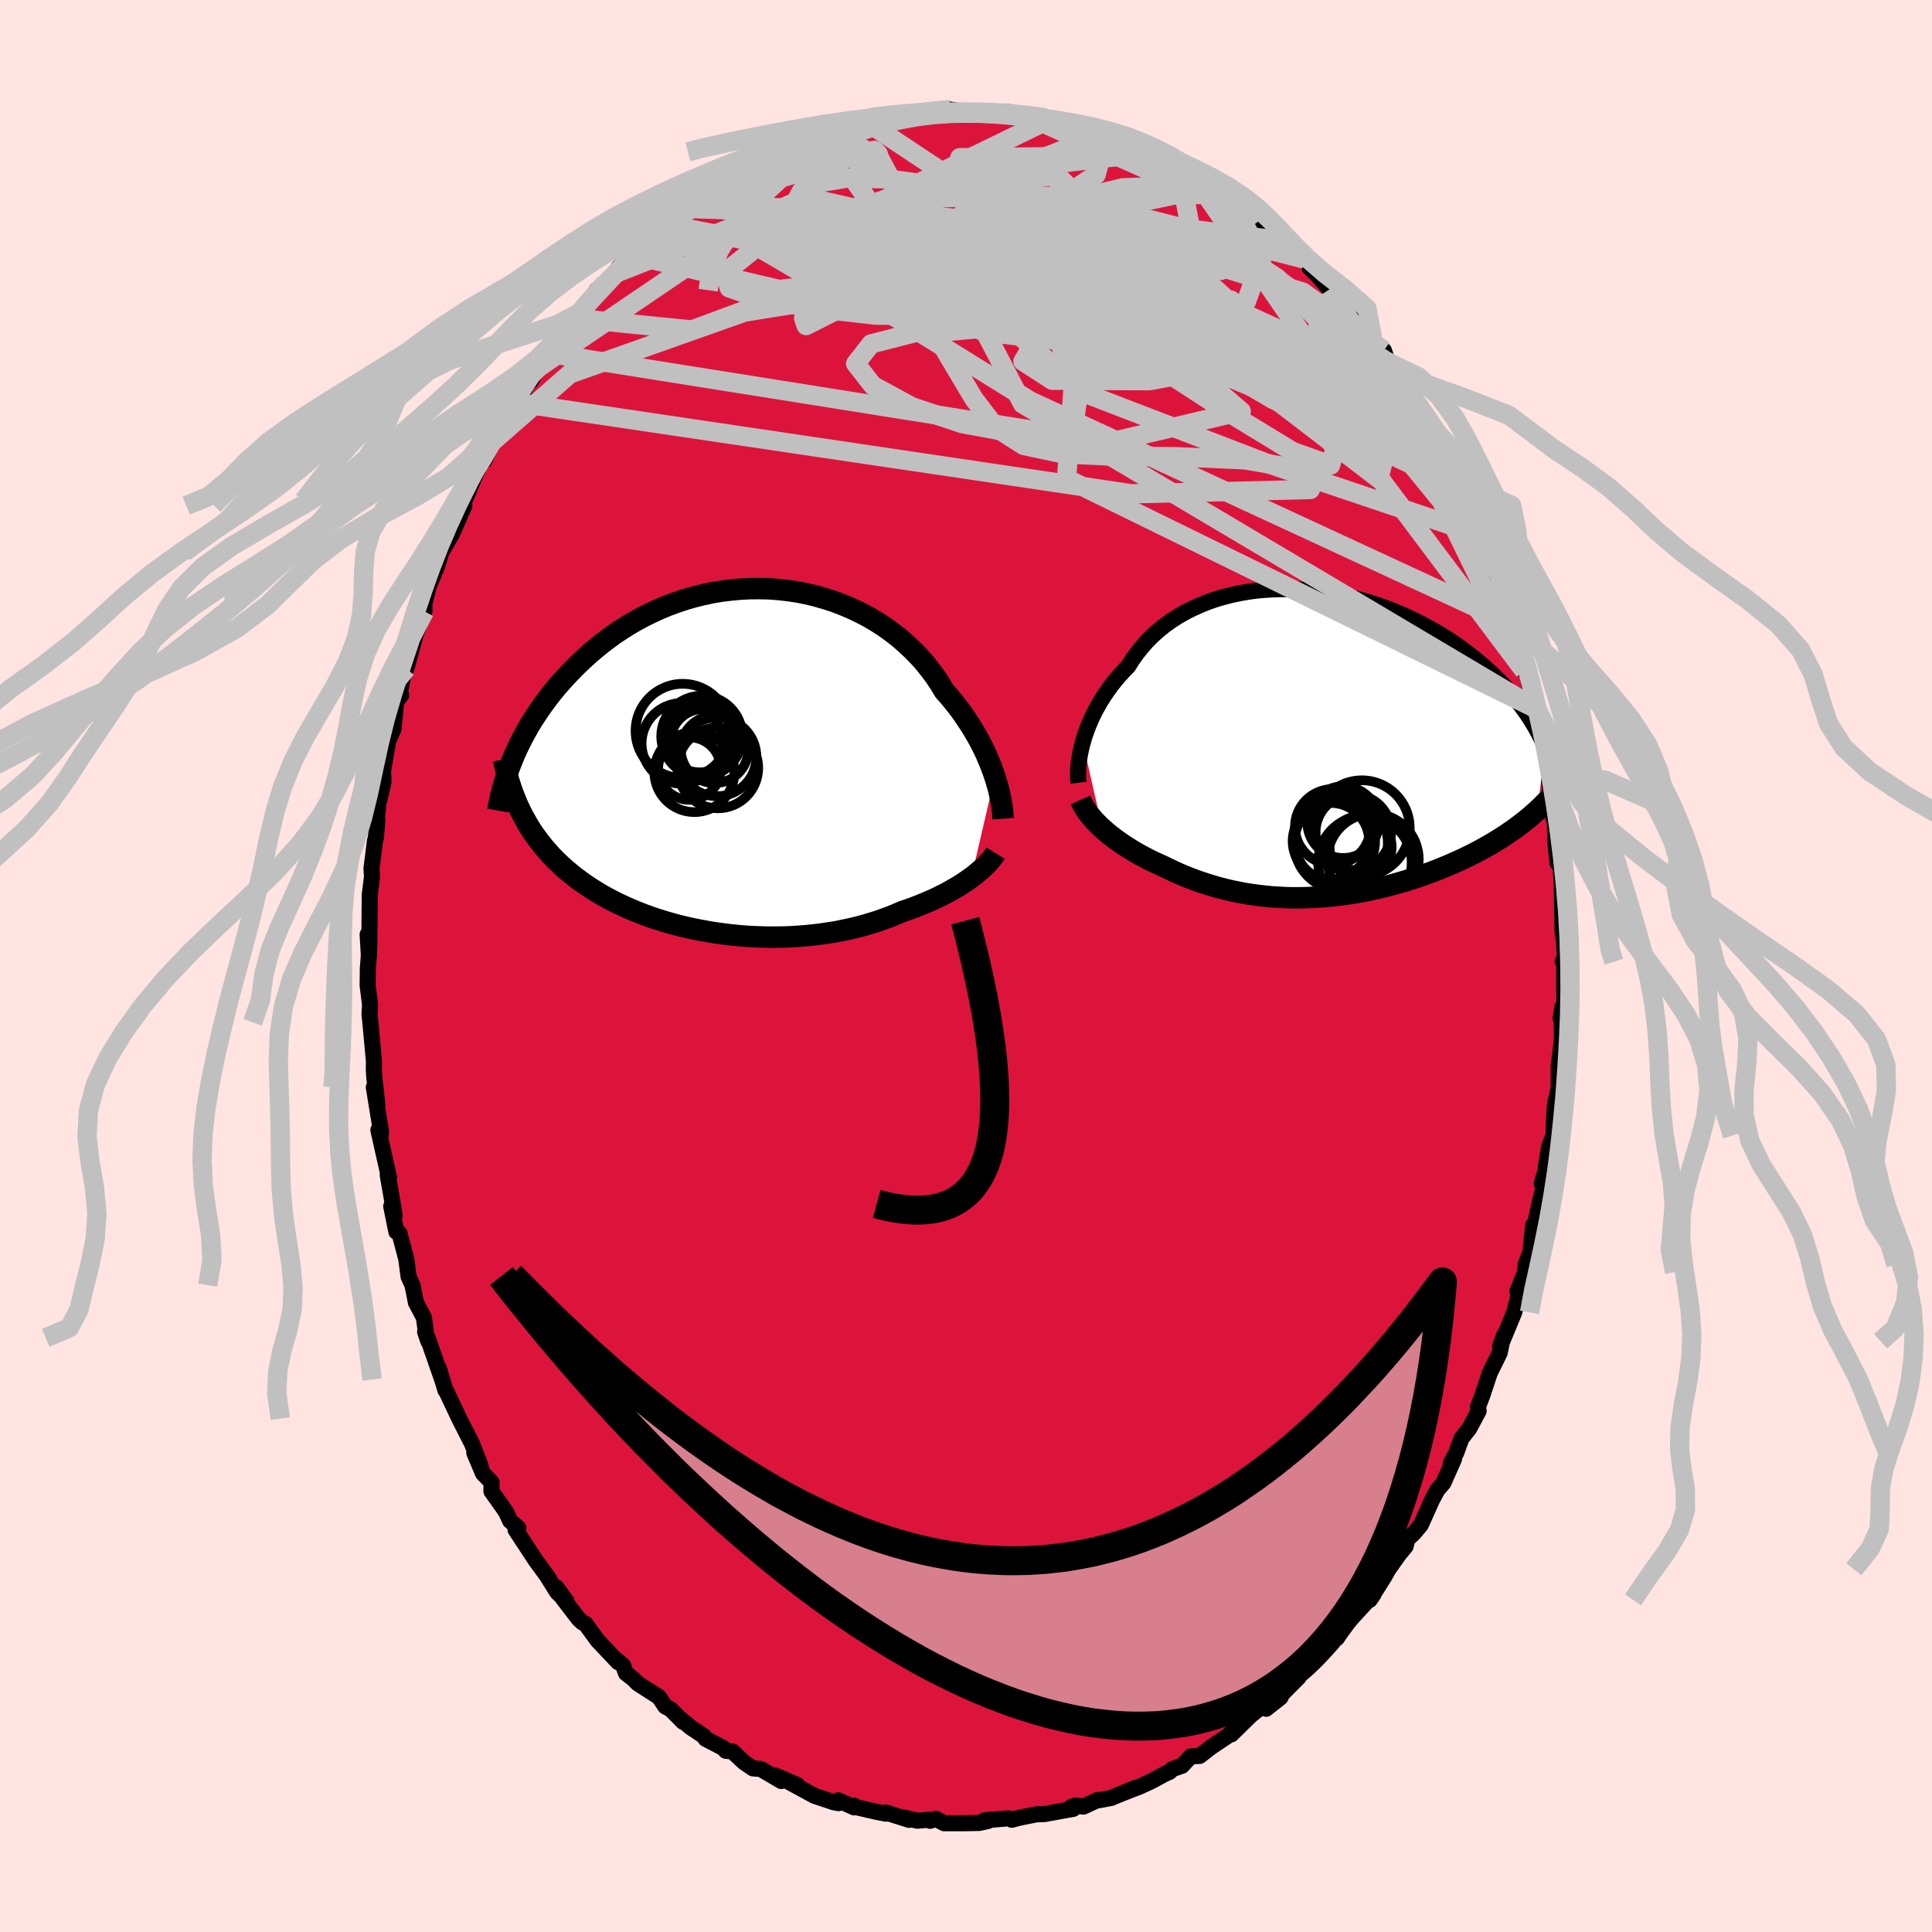 <svg viewBox="-100 -100 200 200" xmlns="http://www.w3.org/2000/svg" width="500" height="500" id="face-svg">
    <defs>
      <clipPath id="leftEyeClipPath">
        <polyline points="26.82,1.59 26.63,1.04 26.42,0.47 26.18,-0.11 25.93,-0.7 25.65,-1.29 25.35,-1.89 25.02,-2.5 24.67,-3.1 24.3,-3.71 23.9,-4.31 23.49,-4.92 23.05,-5.52 22.58,-6.11 22.1,-6.7 21.59,-7.27 21.14,-8.02 20.65,-8.76 20.11,-9.48 19.55,-10.19 18.94,-10.87 18.29,-11.53 17.61,-12.17 16.9,-12.79 16.15,-13.37 15.37,-13.93 14.56,-14.45 13.73,-14.94 12.87,-15.39 11.98,-15.81 11.08,-16.19 10.16,-16.54 9.22,-16.84 8.27,-17.11 7.31,-17.34 6.34,-17.53 5.36,-17.67 4.38,-17.78 3.39,-17.85 2.41,-17.87 1.42,-17.86 0.45,-17.81 -0.52,-17.72 -1.49,-17.6 -2.44,-17.44 -3.38,-17.24 -4.31,-17.01 -5.22,-16.75 -6.12,-16.45 -7,-16.13 -7.86,-15.77 -8.69,-15.39 -9.51,-14.99 -10.31,-14.56 -11.08,-14.11 -11.83,-13.64 -12.56,-13.15 -13.26,-12.64 -13.93,-12.13 -14.59,-11.59 -15.22,-11.05 -15.82,-10.5 -16.4,-9.95 -16.96,-9.38 -17.5,-8.82 -18.01,-8.26 -18.51,-7.69 -18.98,-7.12 -19.43,-6.54 -19.86,-5.96 -20.27,-5.38 -20.66,-4.8 -21.04,-4.22 -21.39,-3.64 -21.72,-3.05 -22.03,-2.48 -22.33,-1.9 -22.6,-1.33 -22.86,-0.76 -23.1,-0.19 -22.27,5.16 -22.02,5.66 -21.75,6.14 -21.47,6.63 -21.18,7.1 -20.87,7.56 -20.54,8.02 -20.2,8.46 -19.85,8.9 -19.48,9.33 -19.1,9.76 -18.7,10.17 -18.29,10.57 -17.86,10.97 -17.42,11.35 -16.96,11.73 -16.49,12.1 -16,12.46 -15.49,12.82 -14.96,13.17 -14.42,13.51 -13.87,13.84 -13.29,14.16 -12.7,14.47 -12.1,14.77 -11.48,15.06 -10.84,15.34 -10.19,15.61 -9.52,15.87 -8.84,16.12 -8.15,16.35 -7.45,16.57 -6.73,16.78 -6,16.98 -5.26,17.16 -4.51,17.33 -3.75,17.48 -2.98,17.62 -2.21,17.75 -1.42,17.86 -0.64,17.96 0.15,18.04 0.95,18.11 1.75,18.16 2.55,18.19 3.35,18.21 4.14,18.21 4.94,18.2 5.74,18.17 6.53,18.12 7.32,18.06 8.1,17.98 8.87,17.88 9.64,17.77 10.4,17.65 11.14,17.5 11.88,17.34 12.61,17.17 13.32,16.98 14.02,16.77 14.7,16.56 15.37,16.32 16.02,16.08 16.66,15.82 17.28,15.55 17.85,15.36 18.41,15.16 18.95,14.95 19.49,14.73 20.01,14.51 20.51,14.29 21.01,14.05 21.49,13.81 21.95,13.57 22.4,13.32 22.83,13.07 23.25,12.82 23.65,12.56 24.03,12.3 24.39,12.04" />
      </clipPath>
      <clipPath id="rightEyeClipPath">
        <polyline points="-24.26,-0.18 -24.11,-0.7 -23.93,-1.23 -23.73,-1.76 -23.51,-2.3 -23.27,-2.84 -23,-3.38 -22.71,-3.92 -22.4,-4.46 -22.06,-4.99 -21.7,-5.52 -21.32,-6.05 -20.91,-6.57 -20.48,-7.07 -20.03,-7.57 -19.55,-8.06 -19.13,-8.73 -18.67,-9.37 -18.17,-10 -17.64,-10.61 -17.06,-11.19 -16.45,-11.74 -15.81,-12.26 -15.13,-12.75 -14.41,-13.21 -13.67,-13.64 -12.89,-14.03 -12.09,-14.39 -11.27,-14.72 -10.42,-15.01 -9.55,-15.26 -8.66,-15.48 -7.75,-15.66 -6.83,-15.81 -5.9,-15.92 -4.95,-15.99 -4,-16.03 -3.05,-16.03 -2.09,-16 -1.13,-15.94 -0.17,-15.84 0.79,-15.72 1.74,-15.56 2.68,-15.37 3.62,-15.16 4.54,-14.91 5.45,-14.65 6.35,-14.35 7.23,-14.04 8.09,-13.7 8.94,-13.34 9.76,-12.96 10.57,-12.56 11.35,-12.15 12.11,-11.73 12.85,-11.29 13.57,-10.84 14.26,-10.38 14.92,-9.91 15.56,-9.43 16.18,-8.95 16.77,-8.46 17.34,-7.97 17.88,-7.48 18.4,-6.99 18.9,-6.5 19.38,-6.01 19.83,-5.52 20.26,-5.02 20.67,-4.53 21.06,-4.03 21.42,-3.54 21.77,-3.04 22.09,-2.55 22.39,-2.06 22.67,-1.58 22.94,-1.09 23.18,-0.61 23.4,-0.13 23.6,0.34 22.82,6.84 22.45,7.17 22.07,7.51 21.67,7.84 21.26,8.16 20.84,8.48 20.41,8.8 19.96,9.11 19.5,9.42 19.03,9.73 18.54,10.03 18.05,10.33 17.54,10.62 17.02,10.91 16.5,11.19 15.95,11.47 15.4,11.74 14.83,12.01 14.25,12.27 13.66,12.53 13.05,12.78 12.44,13.03 11.81,13.27 11.18,13.5 10.53,13.73 9.88,13.95 9.21,14.15 8.54,14.35 7.87,14.54 7.18,14.72 6.5,14.89 5.8,15.04 5.11,15.19 4.41,15.32 3.7,15.44 3,15.55 2.29,15.64 1.58,15.72 0.88,15.79 0.17,15.84 -0.54,15.88 -1.24,15.91 -1.94,15.92 -2.64,15.92 -3.34,15.9 -4.03,15.86 -4.72,15.82 -5.41,15.75 -6.09,15.67 -6.76,15.58 -7.43,15.48 -8.09,15.35 -8.75,15.22 -9.4,15.07 -10.04,14.91 -10.67,14.73 -11.3,14.54 -11.92,14.34 -12.53,14.13 -13.13,13.9 -13.72,13.67 -14.31,13.42 -14.88,13.16 -15.45,12.89 -16,12.62 -16.49,12.4 -16.97,12.18 -17.44,11.95 -17.9,11.71 -18.35,11.47 -18.79,11.22 -19.22,10.96 -19.64,10.7 -20.05,10.43 -20.45,10.16 -20.83,9.89 -21.2,9.61 -21.56,9.33 -21.9,9.04 -22.23,8.75" />
      </clipPath>
      <filter id="fuzzy">
        <feTurbulence id="turbulence" baseFrequency="0.05" numOctaves="3" type="noise" result="noise" />
        <feDisplacementMap in="SourceGraphic" in2="noise" scale="2" />
      </filter>
      <linearGradient id="rainbowGradient" x1="0%" y1="0%" x2="100%" y2="0%">
        <stop offset="0%" style="stop-color: [object Object]; stop-opacity: 1" />
        <stop offset="50%" style="stop-color: [object Object]; stop-opacity: 1" />
        <stop offset="100%" style="stop-color: [object Object]; stop-opacity: 1" />
      </linearGradient>
    </defs>
    <rect x="-100" y="-100" width="100%" height="100%" fill="rgb(255, 228, 225)" />
    <polyline id="faceContour" points="61.93,-0.44 61.94,3.19 61.95,4.18 61.75,4.18 61.55,5.43 61.66,4.85 61.69,7.49 61.53,9.01 61.36,10.27 61.35,12.61 60.97,14.32 60.87,15.84 60.81,17.55 60.36,18.68 60.02,20.83 60.21,20.45 59.6,22.49 59.75,23.1 59.46,24.15 58.92,26.63 58.71,26.82 58.5,28.83 58.47,29.51 57.92,30.91 57.88,31.69 57.08,33.67 57.39,33.36 56.75,35.86 55.29,39.39 55.7,38.21 55.49,38.85 55.25,40.04 54.22,42.13 53.44,44.48 52.99,45.66 53.07,46.06 52.09,47.89 51.29,48.9 50.75,50.39 50.18,51.45 50.52,51.03 49.42,53.51 48.8,54.23 48.31,55.14 48.23,55.3 47.08,57.86 46.35,58.73 45.69,59.33 45.5,60.09 44.86,60.86 43.73,62.45 43.3,63.22 41.79,65.62 42.2,65.03 40.61,66.76 39.44,68.04 39.27,68.21 38.41,69.56 38.48,69.37 37.71,70.22 35.49,72.49 34.74,73.21 34.23,73.72 34.39,73.68 32.75,75.32 32.55,75.72 31.07,76.89 30.59,76.68 29.49,77.56 29.19,77.85 27.47,79.54 27.66,79.19 27.02,79.75 25.36,80.86 24.19,81.77 23.26,81.82 22.36,82.79 21.32,83.15 21.08,83.42 20.54,83.66 19.19,84.39 17.97,84.95 15.6,85.87 17.54,85.07 15.03,86.12 13.76,86.36 13.66,86.32 12.15,87.02 11.34,86.9 10.93,87.03 11.11,87.25 8.12,87.79 7.33,87.81 5.58,88.16 4.74,88.38 4.84,88.29 4.33,88.24 1.92,88.43 2.3,88.5 1.37,88.71 -0.24,88.74 -2.27,88.74 -3.11,88.28 -3.71,88.49 -3.88,88.38 -5.04,88.48 -6.34,88.16 -5.9,88.39 -8.29,87.63 -8.3,87.75 -9.35,87.54 -11.18,87.12 -11.63,86.9 -11.58,87.1 -13.23,86.36 -13.21,86.66 -13.75,86.55 -15.69,85.9 -18.65,84.29 -17.46,84.78 -19.73,83.81 -19.12,84.37 -21.23,83.13 -22.06,83.06 -22.99,82.42 -24.18,81.31 -24.87,81.24 -25.12,80.96 -26.96,80 -27.16,79.71 -28.48,78.83 -29.73,77.79 -29.29,78.24 -30.57,76.95 -31.13,76.65 -31.78,75.68 -33.96,74.28 -34.5,73.75 -35.2,73.21 -35.5,72.4 -36.1,71.89 -36.01,72.07 -38.13,69.83 -39.39,68.1 -39.72,67.95 -40.11,67.58 -41.77,65.41 -42.4,64.32 -41.37,65.74 -42.31,64.84 -43.37,63.15 -43.18,63.4 -44.56,61.51 -46.63,58.36 -46.34,58.17 -47.2,57.43 -47.6,56.55 -48.03,55.92 -49.13,54.37 -49.11,53.45 -50,52.53 -50.9,50.4 -50.25,51.74 -51.15,49.43 -52.46,46.85 -52.4,46.98 -53.77,44.08 -53.89,43.92 -54.57,41.65 -54.23,42.81 -55.73,38.49 -55.66,38.85 -55.99,37.89 -55.92,37.85 -56.12,36.39 -56.94,34.85 -57.3,33.04 -57.7,32.17 -57.94,30.34 -58.65,27.66 -58.97,27.51 -59.5,24.87 -59.15,25.81 -59.5,23.71 -59.86,21.65 -59.73,21.86 -60.09,20.29 -60.83,16.98 -60.58,17.48 -60.55,17.19 -61.3,12.55 -60.93,14.42 -61.26,11.45 -61.3,10.66 -61.29,9.87 -61.66,5.83 -61.75,5 -61.69,4.03 -61.94,2.01 -61.92,0.26 -61.81,-1.16 -61.94,-3.26 -61.81,-0.98 -61.76,-2.73 -61.74,-5.37 -61.72,-7.39 -61.49,-9.25 -61.54,-10.11 -61.18,-12.98 -61.09,-13.27 -60.93,-15.17 -61.04,-14.83 -60.72,-17.82 -60.7,-17.28 -60.3,-19.04 -60.35,-20.21 -59.82,-23.25 -59.26,-24.56 -59.25,-24.67 -58.99,-27.39 -58.47,-28.04 -58.69,-27.85 -58.28,-29.95 -57.94,-30.79 -56.93,-34.48 -57.08,-34.04 -56.07,-36.7 -56.07,-37.52 -55.66,-39.12 -55.63,-39.31 -55.13,-40.48 -55.2,-40.36 -54.81,-41.21 -54.32,-42.83 -53.18,-44.79 -51.93,-47.66 -52.44,-47.25 -52.18,-47.74 -51.91,-48.17 -50.87,-50.66 -50.07,-52.47 -49.87,-52.31 -48.97,-54.33 -48.98,-54.42 -47.05,-57.55 -47.6,-56.79 -45.88,-59.63 -46.4,-58.3 -45.12,-60.77 -45.09,-60.52 -44.24,-61.97 -43.23,-63.44 -42.49,-64.08 -41.99,-65.38 -40.67,-67.06 -40.96,-66.58 -39.66,-67.78 -38.24,-69.96 -37.38,-70.69 -36.51,-71.62 -34.97,-72.98 -35.96,-72.32 -34.51,-73.59 -32.94,-75.05 -33.6,-74.46 -32.72,-75.15 -30.51,-77.14 -30.88,-76.73 -29.93,-77.28 -28.33,-78.79 -29.05,-78.43 -26.73,-79.88 -27.5,-79.12 -25.87,-80.67 -24.77,-81.23 -22.96,-82.26 -23.12,-82.22 -22.7,-82.39 -21.1,-83.6 -19.5,-84.28 -18.25,-84.55 -19.15,-84.34 -17.15,-85.23 -16.83,-85.51 -16,-85.8 -14.68,-86.13 -13.93,-86.44 -11.8,-87.17 -10.64,-87.48 -10.26,-87.36 -9.75,-87.37 -9.34,-87.72 -7.22,-88.21 -6.39,-88.01 -6.83,-88 -4.89,-88.37 -4.49,-88.45 -1.66,-88.65 -1.99,-88.73 -1.61,-88.65 -0.19,-88.43 0.81,-88.51 2.86,-88.43 3.83,-88.4 4.13,-88.45 5.14,-88.23 6.2,-88.05 7.16,-88.06 8.25,-87.8 8.09,-87.73 8.85,-87.74 12.26,-86.83 11.92,-87.01 12.13,-86.82 14.61,-86.26 14.98,-85.93 15.38,-85.75 16.55,-85.58 17.25,-85 17.18,-84.95 19.99,-83.91 19.66,-84.12 21.7,-83.16 21.96,-83.07 23.54,-81.75 23.39,-81.95 23.96,-81.73 25.64,-80.67 26.77,-79.9 28.35,-78.86 27.92,-79.11 28.43,-78.56 29.66,-77.87 30.5,-77.17 31.39,-76.11 32.21,-75.4 33.13,-75.03 34.11,-74.02 35.06,-73.18 35.63,-72.55 35.56,-72.29 36.22,-71.68 37.65,-70.06 38.93,-68.57 38.59,-69.28 40.81,-66.73 42.08,-65.06 41.62,-65.31 42.41,-64.51 43.26,-63.72 43.66,-62.53 44.42,-61.37 44.97,-61.08 46.81,-57.9 45.58,-59.78 47.3,-57.38 47.76,-56.31 48.93,-54.35 49.44,-53.47 49.16,-53.92 50.63,-50.86 49.99,-52.03 51.11,-50.07 51.48,-49.4 52.37,-47.65 53,-46.13 53.05,-45.33 53.61,-44.48 54.51,-41.82 54.34,-42.8 55.06,-40.26 55.16,-40.6 55.73,-38.04 56.59,-36.29 56.49,-35.42 56.75,-34.71 57.06,-34.14 57.8,-30.55 57.84,-31.52 58.55,-27.85 59.07,-26.61 58.71,-27.32 59.39,-25.56 59.92,-22.47 60.31,-20.14 60.01,-21.16 60.2,-21.18 60.36,-19.24 60.82,-15.28 60.96,-15 60.94,-15.22 61.02,-12.74 61.23,-10.68 61.51,-10.98 61.72,-7.59 61.66,-8.75 61.76,-3.51 61.91,-2.57 62,-0.75 61.77,-0.48 61.93,-0.44 61.94,3.19" fill="rgb(220, 20, 60)" stroke="black" stroke-width="1.667" stroke-linejoin="round" filter="url(#fuzzy)" />
    <g transform="translate(36.35 -22.98)">
      <polyline id="rightCountour" points="-24.26,-0.18 -24.11,-0.7 -23.93,-1.23 -23.73,-1.76 -23.51,-2.3 -23.27,-2.84 -23,-3.38 -22.71,-3.92 -22.4,-4.46 -22.06,-4.99 -21.7,-5.52 -21.32,-6.05 -20.91,-6.57 -20.48,-7.07 -20.03,-7.57 -19.55,-8.06 -19.13,-8.73 -18.67,-9.37 -18.17,-10 -17.64,-10.61 -17.06,-11.19 -16.45,-11.74 -15.81,-12.26 -15.13,-12.75 -14.41,-13.21 -13.67,-13.64 -12.89,-14.03 -12.09,-14.39 -11.27,-14.72 -10.42,-15.01 -9.55,-15.26 -8.66,-15.48 -7.75,-15.66 -6.83,-15.81 -5.9,-15.92 -4.95,-15.99 -4,-16.03 -3.05,-16.03 -2.09,-16 -1.13,-15.94 -0.17,-15.84 0.79,-15.72 1.74,-15.56 2.68,-15.37 3.62,-15.16 4.54,-14.91 5.45,-14.65 6.35,-14.35 7.23,-14.04 8.09,-13.7 8.94,-13.34 9.76,-12.96 10.57,-12.56 11.35,-12.15 12.11,-11.73 12.85,-11.29 13.57,-10.84 14.26,-10.38 14.92,-9.91 15.56,-9.43 16.18,-8.95 16.77,-8.46 17.34,-7.97 17.88,-7.48 18.4,-6.99 18.9,-6.5 19.38,-6.01 19.83,-5.52 20.26,-5.02 20.67,-4.53 21.06,-4.03 21.42,-3.54 21.77,-3.04 22.09,-2.55 22.39,-2.06 22.67,-1.58 22.94,-1.09 23.18,-0.61 23.4,-0.13 23.6,0.34 22.82,6.84 22.45,7.17 22.07,7.51 21.67,7.84 21.26,8.16 20.84,8.48 20.41,8.8 19.96,9.11 19.5,9.42 19.03,9.73 18.54,10.03 18.05,10.33 17.54,10.62 17.02,10.91 16.5,11.19 15.95,11.47 15.4,11.74 14.83,12.01 14.25,12.27 13.66,12.53 13.05,12.78 12.44,13.03 11.81,13.27 11.18,13.5 10.53,13.73 9.88,13.95 9.21,14.15 8.54,14.35 7.87,14.54 7.18,14.72 6.5,14.89 5.8,15.04 5.11,15.19 4.41,15.32 3.7,15.44 3,15.55 2.29,15.64 1.58,15.72 0.88,15.79 0.17,15.84 -0.54,15.88 -1.24,15.91 -1.94,15.92 -2.64,15.92 -3.34,15.9 -4.03,15.86 -4.72,15.82 -5.41,15.75 -6.09,15.67 -6.76,15.58 -7.43,15.48 -8.09,15.35 -8.75,15.22 -9.4,15.07 -10.04,14.91 -10.67,14.73 -11.3,14.54 -11.92,14.34 -12.53,14.13 -13.13,13.9 -13.72,13.67 -14.31,13.42 -14.88,13.16 -15.45,12.89 -16,12.62 -16.49,12.4 -16.97,12.18 -17.44,11.95 -17.9,11.71 -18.35,11.47 -18.79,11.22 -19.22,10.96 -19.64,10.7 -20.05,10.43 -20.45,10.16 -20.83,9.89 -21.2,9.61 -21.56,9.33 -21.9,9.04 -22.23,8.75" fill="white" stroke="white" stroke-width="0" stroke-linejoin="round" filter="url(#fuzzy)" />
    </g>
    <g transform="translate(-23.84 -21.2)">
      <polyline id="leftCountour" points="26.82,1.59 26.63,1.04 26.42,0.47 26.18,-0.11 25.93,-0.7 25.65,-1.29 25.35,-1.89 25.02,-2.5 24.67,-3.1 24.3,-3.71 23.9,-4.31 23.49,-4.92 23.05,-5.52 22.58,-6.11 22.1,-6.7 21.59,-7.27 21.14,-8.02 20.65,-8.76 20.11,-9.48 19.55,-10.19 18.94,-10.87 18.29,-11.53 17.61,-12.17 16.9,-12.79 16.15,-13.37 15.37,-13.93 14.56,-14.45 13.73,-14.94 12.87,-15.39 11.98,-15.81 11.08,-16.19 10.16,-16.54 9.22,-16.84 8.27,-17.11 7.31,-17.34 6.34,-17.53 5.36,-17.67 4.38,-17.78 3.39,-17.85 2.41,-17.87 1.42,-17.86 0.45,-17.81 -0.52,-17.72 -1.49,-17.6 -2.44,-17.44 -3.38,-17.24 -4.31,-17.01 -5.22,-16.75 -6.12,-16.45 -7,-16.13 -7.86,-15.77 -8.69,-15.39 -9.51,-14.99 -10.31,-14.56 -11.08,-14.11 -11.83,-13.64 -12.56,-13.15 -13.26,-12.64 -13.93,-12.13 -14.59,-11.59 -15.22,-11.05 -15.82,-10.5 -16.4,-9.95 -16.96,-9.38 -17.5,-8.82 -18.01,-8.26 -18.51,-7.69 -18.98,-7.12 -19.43,-6.54 -19.86,-5.96 -20.27,-5.38 -20.66,-4.8 -21.04,-4.22 -21.39,-3.64 -21.72,-3.05 -22.03,-2.48 -22.33,-1.9 -22.6,-1.33 -22.86,-0.76 -23.1,-0.19 -22.27,5.16 -22.02,5.66 -21.75,6.14 -21.47,6.63 -21.18,7.1 -20.87,7.56 -20.54,8.02 -20.2,8.46 -19.85,8.9 -19.48,9.33 -19.1,9.76 -18.7,10.17 -18.29,10.57 -17.86,10.97 -17.42,11.35 -16.96,11.73 -16.49,12.1 -16,12.46 -15.49,12.82 -14.96,13.17 -14.42,13.51 -13.87,13.84 -13.29,14.16 -12.7,14.47 -12.1,14.77 -11.48,15.06 -10.84,15.34 -10.19,15.61 -9.52,15.87 -8.84,16.12 -8.15,16.35 -7.45,16.57 -6.73,16.78 -6,16.98 -5.26,17.16 -4.51,17.33 -3.75,17.48 -2.98,17.62 -2.21,17.75 -1.42,17.86 -0.64,17.96 0.15,18.04 0.95,18.11 1.75,18.16 2.55,18.19 3.35,18.21 4.14,18.21 4.94,18.2 5.74,18.17 6.53,18.12 7.32,18.06 8.1,17.98 8.87,17.88 9.64,17.77 10.4,17.65 11.14,17.5 11.88,17.34 12.61,17.17 13.32,16.98 14.02,16.77 14.7,16.56 15.37,16.32 16.02,16.08 16.66,15.82 17.28,15.55 17.85,15.36 18.41,15.16 18.95,14.95 19.49,14.73 20.01,14.51 20.51,14.29 21.01,14.05 21.49,13.81 21.95,13.57 22.4,13.32 22.83,13.07 23.25,12.82 23.65,12.56 24.03,12.3 24.39,12.04" fill="white" stroke="white" stroke-width="0" stroke-linejoin="round" filter="url(#fuzzy)" />
    </g>
    <g transform="translate(36.35 -22.98)">
      <polyline id="rightUpper" points="-24.69,4.01 -24.73,3.71 -24.75,3.38 -24.75,3.01 -24.74,2.62 -24.71,2.2 -24.66,1.76 -24.59,1.3 -24.5,0.82 -24.39,0.32 -24.26,-0.18 -24.11,-0.7 -23.93,-1.23 -23.73,-1.76 -23.51,-2.3 -23.27,-2.84 -23,-3.38 -22.71,-3.92 -22.4,-4.46 -22.06,-4.99 -21.7,-5.52 -21.32,-6.05 -20.91,-6.57 -20.48,-7.07 -20.03,-7.57 -19.55,-8.06 -19.13,-8.73 -18.67,-9.37 -18.17,-10 -17.64,-10.61 -17.06,-11.19 -16.45,-11.74 -15.81,-12.26 -15.13,-12.75 -14.41,-13.21 -13.67,-13.64 -12.89,-14.03 -12.09,-14.39 -11.27,-14.72 -10.42,-15.01 -9.55,-15.26 -8.66,-15.48 -7.75,-15.66 -6.83,-15.81 -5.9,-15.92 -4.95,-15.99 -4,-16.03 -3.05,-16.03 -2.09,-16 -1.13,-15.94 -0.17,-15.84 0.79,-15.72 1.74,-15.56 2.68,-15.37 3.62,-15.16 4.54,-14.91 5.45,-14.65 6.35,-14.35 7.23,-14.04 8.09,-13.7 8.94,-13.34 9.76,-12.96 10.57,-12.56 11.35,-12.15 12.11,-11.73 12.85,-11.29 13.57,-10.84 14.26,-10.38 14.92,-9.91 15.56,-9.43 16.18,-8.95 16.77,-8.46 17.34,-7.97 17.88,-7.48 18.4,-6.99 18.9,-6.5 19.38,-6.01 19.83,-5.52 20.26,-5.02 20.67,-4.53 21.06,-4.03 21.42,-3.54 21.77,-3.04 22.09,-2.55 22.39,-2.06 22.67,-1.58 22.94,-1.09 23.18,-0.61 23.4,-0.13 23.6,0.34 23.78,0.81 23.94,1.27 24.09,1.73 24.21,2.19 24.32,2.64 24.42,3.08 24.49,3.52 24.55,3.95 24.59,4.38 24.62,4.8" fill="none" stroke="black" stroke-width="1.667" stroke-linejoin="round" filter="url(#fuzzy)" />
      <polyline id="rightLower" points="-24.5,5.78 -24.37,6.07 -24.21,6.37 -24.04,6.67 -23.84,6.97 -23.62,7.27 -23.37,7.57 -23.12,7.87 -22.84,8.16 -22.54,8.46 -22.23,8.75 -21.9,9.04 -21.56,9.33 -21.2,9.61 -20.83,9.89 -20.45,10.16 -20.05,10.43 -19.64,10.7 -19.22,10.96 -18.79,11.22 -18.35,11.47 -17.9,11.71 -17.44,11.95 -16.97,12.18 -16.49,12.4 -16,12.62 -15.45,12.89 -14.88,13.16 -14.31,13.42 -13.72,13.67 -13.13,13.9 -12.53,14.13 -11.92,14.34 -11.3,14.54 -10.67,14.73 -10.04,14.91 -9.4,15.07 -8.75,15.22 -8.09,15.35 -7.43,15.48 -6.76,15.58 -6.09,15.67 -5.41,15.75 -4.72,15.82 -4.03,15.86 -3.34,15.9 -2.64,15.92 -1.94,15.92 -1.24,15.91 -0.54,15.88 0.17,15.84 0.88,15.79 1.58,15.72 2.29,15.64 3,15.55 3.7,15.44 4.41,15.32 5.11,15.19 5.8,15.04 6.5,14.89 7.18,14.72 7.87,14.54 8.54,14.35 9.21,14.15 9.88,13.95 10.53,13.73 11.18,13.5 11.81,13.27 12.44,13.03 13.05,12.78 13.66,12.53 14.25,12.27 14.83,12.01 15.4,11.74 15.95,11.47 16.5,11.19 17.02,10.91 17.54,10.62 18.05,10.33 18.54,10.03 19.03,9.73 19.5,9.42 19.96,9.11 20.41,8.8 20.84,8.48 21.26,8.16 21.67,7.84 22.07,7.51 22.45,7.17 22.82,6.84 23.18,6.5 23.52,6.16 23.85,5.82 24.16,5.47 24.47,5.13 24.76,4.78 25.03,4.42 25.29,4.07 25.55,3.72 25.78,3.36" fill="none" stroke="black" stroke-width="2.222" stroke-linejoin="round" filter="url(#fuzzy)" />
      <circle r="3.912" cx="1.616" cy="8.575" stroke="black" fill="none" stroke-width="1.0" filter="url(#fuzzy)" clip-path="url(#rightEyeClipPath)" /><circle r="4.166" cx="1.836" cy="10.08" stroke="black" fill="none" stroke-width="1.0" filter="url(#fuzzy)" clip-path="url(#rightEyeClipPath)" /><circle r="4.948" cx="4.636" cy="8.705" stroke="black" fill="none" stroke-width="1.0" filter="url(#fuzzy)" clip-path="url(#rightEyeClipPath)" /><circle r="3.71" cx="2.691" cy="8.09" stroke="black" fill="none" stroke-width="1.0" filter="url(#fuzzy)" clip-path="url(#rightEyeClipPath)" /><circle r="3.958" cx="1.421" cy="10.06" stroke="black" fill="none" stroke-width="1.0" filter="url(#fuzzy)" clip-path="url(#rightEyeClipPath)" /><circle r="4.724" cx="5.791" cy="11.93" stroke="black" fill="none" stroke-width="1.0" filter="url(#fuzzy)" clip-path="url(#rightEyeClipPath)" /><circle r="4.84" cx="4.946" cy="12.265" stroke="black" fill="none" stroke-width="1.0" filter="url(#fuzzy)" clip-path="url(#rightEyeClipPath)" /><circle r="3.91" cx="3.751" cy="9.13" stroke="black" fill="none" stroke-width="1.0" filter="url(#fuzzy)" clip-path="url(#rightEyeClipPath)" /><circle r="4.846" cx="2.471" cy="10.275" stroke="black" fill="none" stroke-width="1.0" filter="url(#fuzzy)" clip-path="url(#rightEyeClipPath)" /><circle r="3.216" cx="4.501" cy="10.665" stroke="black" fill="none" stroke-width="1.0" filter="url(#fuzzy)" clip-path="url(#rightEyeClipPath)" />
      </g>
    <g transform="translate(-23.84 -21.2)">
      <polyline id="leftUpper" points="27.68,5.95 27.66,5.65 27.64,5.31 27.6,4.94 27.54,4.53 27.47,4.1 27.37,3.64 27.27,3.16 27.14,2.65 26.99,2.13 26.82,1.59 26.63,1.04 26.42,0.47 26.18,-0.11 25.93,-0.7 25.65,-1.29 25.35,-1.89 25.02,-2.5 24.67,-3.1 24.3,-3.71 23.9,-4.31 23.49,-4.92 23.05,-5.52 22.58,-6.11 22.1,-6.7 21.59,-7.27 21.14,-8.02 20.65,-8.76 20.11,-9.48 19.55,-10.19 18.94,-10.87 18.29,-11.53 17.61,-12.17 16.9,-12.79 16.15,-13.37 15.37,-13.93 14.56,-14.45 13.73,-14.94 12.87,-15.39 11.98,-15.81 11.08,-16.19 10.16,-16.54 9.22,-16.84 8.27,-17.11 7.31,-17.34 6.34,-17.53 5.36,-17.67 4.38,-17.78 3.39,-17.85 2.41,-17.87 1.42,-17.86 0.45,-17.81 -0.52,-17.72 -1.49,-17.6 -2.44,-17.44 -3.38,-17.24 -4.31,-17.01 -5.22,-16.75 -6.12,-16.45 -7,-16.13 -7.86,-15.77 -8.69,-15.39 -9.51,-14.99 -10.31,-14.56 -11.08,-14.11 -11.83,-13.64 -12.56,-13.15 -13.26,-12.64 -13.93,-12.13 -14.59,-11.59 -15.22,-11.05 -15.82,-10.5 -16.4,-9.95 -16.96,-9.38 -17.5,-8.82 -18.01,-8.26 -18.51,-7.69 -18.98,-7.12 -19.43,-6.54 -19.86,-5.96 -20.27,-5.38 -20.66,-4.8 -21.04,-4.22 -21.39,-3.64 -21.72,-3.05 -22.03,-2.48 -22.33,-1.9 -22.6,-1.33 -22.86,-0.76 -23.1,-0.19 -23.32,0.37 -23.53,0.92 -23.72,1.47 -23.89,2.01 -24.05,2.54 -24.2,3.07 -24.33,3.59 -24.44,4.11 -24.54,4.61 -24.63,5.11" fill="none" stroke="black" stroke-width="2.222" stroke-linejoin="round" filter="url(#fuzzy)" />
      <polyline id="leftLower" points="26.9,9.51 26.75,9.75 26.58,9.98 26.38,10.23 26.16,10.48 25.92,10.74 25.65,10.99 25.37,11.25 25.06,11.51 24.74,11.78 24.39,12.04 24.03,12.3 23.65,12.56 23.25,12.82 22.83,13.07 22.4,13.32 21.95,13.57 21.49,13.81 21.01,14.05 20.51,14.29 20.01,14.51 19.49,14.73 18.95,14.95 18.41,15.16 17.85,15.36 17.28,15.55 16.66,15.82 16.02,16.08 15.37,16.32 14.7,16.56 14.02,16.77 13.32,16.98 12.61,17.17 11.88,17.34 11.14,17.5 10.4,17.65 9.64,17.77 8.87,17.88 8.1,17.98 7.32,18.06 6.53,18.12 5.74,18.17 4.94,18.2 4.14,18.21 3.35,18.21 2.55,18.19 1.75,18.16 0.95,18.11 0.15,18.04 -0.64,17.96 -1.42,17.86 -2.21,17.75 -2.98,17.62 -3.75,17.48 -4.51,17.33 -5.26,17.16 -6,16.98 -6.73,16.78 -7.45,16.57 -8.15,16.35 -8.84,16.12 -9.52,15.87 -10.19,15.61 -10.84,15.34 -11.48,15.06 -12.1,14.77 -12.7,14.47 -13.29,14.16 -13.87,13.84 -14.42,13.51 -14.96,13.17 -15.49,12.82 -16,12.46 -16.49,12.1 -16.96,11.73 -17.42,11.35 -17.86,10.97 -18.29,10.57 -18.7,10.17 -19.1,9.76 -19.48,9.33 -19.85,8.9 -20.2,8.46 -20.54,8.02 -20.87,7.56 -21.18,7.1 -21.47,6.63 -21.75,6.14 -22.02,5.66 -22.27,5.16 -22.51,4.66 -22.73,4.14 -22.94,3.62 -23.14,3.1 -23.32,2.56 -23.49,2.02 -23.65,1.48 -23.79,0.92 -23.92,0.36 -24.04,-0.2" fill="none" stroke="black" stroke-width="2.222" stroke-linejoin="round" filter="url(#fuzzy)" />
      <circle r="3.582" cx="-3.723" cy="-2.429" stroke="black" fill="none" stroke-width="1.0" filter="url(#fuzzy)" clip-path="url(#leftEyeClipPath)" /><circle r="4.878" cx="-5.488" cy="-3.134" stroke="black" fill="none" stroke-width="1.0" filter="url(#fuzzy)" clip-path="url(#leftEyeClipPath)" /><circle r="3.236" cx="-4.788" cy="0.766" stroke="black" fill="none" stroke-width="1.0" filter="url(#fuzzy)" clip-path="url(#leftEyeClipPath)" /><circle r="4.144" cx="-4.278" cy="1.126" stroke="black" fill="none" stroke-width="1.0" filter="url(#fuzzy)" clip-path="url(#leftEyeClipPath)" /><circle r="4.076" cx="-1.933" cy="-0.449" stroke="black" fill="none" stroke-width="1.0" filter="url(#fuzzy)" clip-path="url(#leftEyeClipPath)" /><circle r="3.492" cx="-2.188" cy="-1.224" stroke="black" fill="none" stroke-width="1.0" filter="url(#fuzzy)" clip-path="url(#leftEyeClipPath)" /><circle r="3.41" cx="-3.348" cy="-1.994" stroke="black" fill="none" stroke-width="1.0" filter="url(#fuzzy)" clip-path="url(#leftEyeClipPath)" /><circle r="4.184" cx="-5.558" cy="-1.844" stroke="black" fill="none" stroke-width="1.0" filter="url(#fuzzy)" clip-path="url(#leftEyeClipPath)" /><circle r="4.198" cx="-3.513" cy="-2.584" stroke="black" fill="none" stroke-width="1.0" filter="url(#fuzzy)" clip-path="url(#leftEyeClipPath)" /><circle r="4.18" cx="-1.848" cy="0.696" stroke="black" fill="none" stroke-width="1.0" filter="url(#fuzzy)" clip-path="url(#leftEyeClipPath)" />
    </g>
    <g id="hairs">
      <polyline points="-36.51,-71.62 -16.37,-79.54 -9.57,-78 -2.81,-72.58 5.03,-67.73 11.28,-66.44 13.61,-68.52 11.94,-71.48 7.99,-72.77 4.19,-71.4 2.92,-68.29 5.52,-65.57 11.22,-65.47 17.31,-68.73 21.62,-73.45 25.34,-75.58 32.22,-71.21 49.16,-53.92" fill="none" stroke="rgb(192, 192, 192)" stroke-width="2" stroke-linejoin="round" filter="url(#fuzzy)" /><polyline points="-10.26,-87.36 10.27,-73.73 7.17,-73.78 3.87,-75.11 3.23,-74.74 4.07,-73.14 5.1,-71.46 6.01,-70.27 6.75,-69.61 6.71,-69.45 5.06,-69.9 1.95,-71 -1.24,-72.6 -2.78,-74.37 -2.22,-76 -0.81,-77.25 -0.11,-78.15 0.23,-79.18 2.84,-80.92 9.51,-83.09 17.33,-83.98 23.96,-81.73" fill="none" stroke="rgb(192, 192, 192)" stroke-width="2" stroke-linejoin="round" filter="url(#fuzzy)" /><polyline points="-27.5,-79.12 -9.47,-84.44 -9.09,-84.06 -11.7,-81.54 -9.53,-78.4 -2.11,-74.41 7.88,-69.23 18,-63.23 26.91,-57.46 33.77,-53.28 37.74,-51.85 38.21,-53.59 35.33,-57.82 30.14,-62.96 24.05,-67.28 18.13,-69.94 12.68,-71.42 7.58,-72.9 2.7,-74.69 -2.75,-75.19 -11.81,-71.98 -28.38,-65.84 -40.67,-67.06" fill="none" stroke="rgb(192, 192, 192)" stroke-width="2" stroke-linejoin="round" filter="url(#fuzzy)" /><polyline points="49.44,-53.47 17.38,-71.16 18.24,-69.47 20.46,-63.69 16.94,-61.79 10.54,-64.43 4.34,-69.14 -0.66,-73.5 -4.4,-76.11 -6.77,-76.52 -7.47,-74.84 -6.45,-71.51 -4.19,-67.2 -1.55,-62.69 0.83,-58.7 3.1,-55.72 5.97,-53.89 10.06,-53.02 15.4,-52.77 21.73,-52.72 28.84,-52.4 35.32,-51.3 35.64,-49.33 17.14,-48.88 -46.4,-58.3" fill="none" stroke="rgb(192, 192, 192)" stroke-width="2" stroke-linejoin="round" filter="url(#fuzzy)" /><polyline points="23.39,-81.95 43.37,-52.96 42.72,-50.45 31.04,-59.41 17.53,-69.36 8.17,-75.84 4.99,-78.11 6.71,-77.07 10.3,-74.18 13.18,-70.85 14.75,-67.96 16.33,-65.77 19.52,-64.17 24.34,-63.32 28.83,-63.83 30.36,-66.03 27.44,-68.92 20.36,-69.71 11.43,-64.62 10.41,-50.45 59.07,-26.61" fill="none" stroke="rgb(192, 192, 192)" stroke-width="2" stroke-linejoin="round" filter="url(#fuzzy)" /><polyline points="-23.12,-82.22 -12.17,-85.19 -9.11,-83.93 -6.94,-79.86 0.57,-74.49 11.51,-69.18 19.82,-65.35 21.11,-63.83 15.72,-64.14 7.88,-64.94 1.95,-65.62 -1.48,-67.11 -5.71,-70.31 -12.61,-73.58 -14.39,-74.93 14.61,-86.26" fill="none" stroke="rgb(192, 192, 192)" stroke-width="2" stroke-linejoin="round" filter="url(#fuzzy)" /><polyline points="43.26,-63.72 34.86,-69.76 21.53,-73.83 10.7,-75.16 5.24,-74.05 3.07,-71.94 1.81,-69.82 -0.04,-68.17 -3.66,-67.31 -9.41,-67.38 -16.06,-68.14 -21.5,-69.15 -24.51,-70.2 -24.95,-71.79 -20.96,-74.98 -6.45,-79.49 26.77,-79.9" fill="none" stroke="rgb(192, 192, 192)" stroke-width="2" stroke-linejoin="round" filter="url(#fuzzy)" /><polyline points="59.07,-26.61 5.87,-58.18 -2.35,-73.95 0.39,-79.25 5.49,-77.95 11.35,-73.42 16.87,-68.59 21.07,-65.27 23.57,-63.96 24.38,-64.4 23.47,-66.28 21.03,-69.36 18.39,-73 18.21,-75.7 22.49,-75.76 29.79,-72.89 36.53,-67.98 49.16,-53.92" fill="none" stroke="rgb(192, 192, 192)" stroke-width="2" stroke-linejoin="round" filter="url(#fuzzy)" /><polyline points="-29.05,-78.43 -2.68,-77.56 2.73,-76.91 4.61,-75.55 4.98,-73.6 6.12,-71.86 9.03,-71.16 12.94,-71.67 16.77,-72.79 19.95,-73.59 21.92,-73.53 21.45,-72.92 16.97,-72.58 7.94,-73 -3.64,-73.87 -13.21,-74.43 -15.61,-74.06 -9.09,-72.62 -2.07,-71.09 -30.88,-76.73" fill="none" stroke="rgb(192, 192, 192)" stroke-width="2" stroke-linejoin="round" filter="url(#fuzzy)" /><polyline points="57.8,-30.55 49.2,-48.16 40.86,-58.35 31.13,-63.62 18.98,-66.07 6.31,-66.62 -3.9,-65.92 -9.83,-64.4 -11.42,-62.36 -9.64,-60.08 -5.6,-57.89 -0.4,-56.15 4.83,-55.18 8.95,-55.26 11.23,-56.55 11.61,-59.08 10.53,-62.65 8.58,-66.82 6.21,-70.75 3.5,-73.32 0.01,-73.56 -5.28,-71.75 -11.71,-70.4 -9.81,-73.25 25.64,-80.67" fill="none" stroke="rgb(192, 192, 192)" stroke-width="2" stroke-linejoin="round" filter="url(#fuzzy)" /><polyline points="52.37,-47.65 23.42,-69.22 19.67,-72.3 17,-70.68 13.25,-68.57 10.47,-66.43 10.43,-64.02 13.16,-61.78 16.79,-60.79 18.82,-61.89 18.08,-64.94 15.57,-68.69 13.84,-71.34 15.36,-71.28 20.94,-68 28.91,-62.75 35.61,-58.54 37.64,-58.71 35.7,-63.54 36.64,-66.93 43.66,-62.53" fill="none" stroke="rgb(192, 192, 192)" stroke-width="2" stroke-linejoin="round" filter="url(#fuzzy)" /><polyline points="23.54,-81.75 -6.65,-71.42 -0.76,-72.53 6.38,-73.98 9.87,-73.94 12.42,-72.83 14.94,-71.57 16.07,-70.64 14.42,-70.14 10.33,-70.33 6.16,-71.44 5,-73.08 8.12,-74.13 13.64,-73.78 19.21,-72.53 26.4,-72.01 28.43,-78.56" fill="none" stroke="rgb(192, 192, 192)" stroke-width="2" stroke-linejoin="round" filter="url(#fuzzy)" /><polyline points="56.49,-35.42 6.63,-58.5 -8.61,-67.96 -15.22,-72.38 -16.31,-75.48 -13.22,-77.84 -7.92,-79.48 -2.76,-80.48 0.11,-80.86 -0.36,-80.47 -3.73,-79.05 -8.43,-76.49 -12.7,-73.1 -15.54,-69.62 -16.81,-67.08 -16.55,-66.3 -14.43,-67.37 -10.33,-69.4 -5.28,-70.91 0.57,-71.26 14.57,-70.18 46.81,-57.9" fill="none" stroke="rgb(192, 192, 192)" stroke-width="2" stroke-linejoin="round" filter="url(#fuzzy)" /><polyline points="6.2,-88.05 18.74,-82.45 20.5,-80.69 16.22,-80.56 11.75,-79.47 10.87,-76.85 13.67,-73.84 17.31,-71.99 18.56,-71.91 16.04,-73 10.67,-74.17 4.54,-74.76 -0.53,-74.71 -3.64,-74.25 -4.71,-73.76 -5.65,-74.28 -13.78,-76.61 -32.72,-75.15" fill="none" stroke="rgb(192, 192, 192)" stroke-width="2" stroke-linejoin="round" filter="url(#fuzzy)" /><polyline points="51.48,-49.4 31.73,-58.68 13.02,-69.7 5.79,-77.5 5.79,-81.36 8.82,-81.8 12.04,-79.67 13.9,-75.88 14.27,-71.38 13.99,-67.04 13.98,-63.62 14.46,-61.65 15.16,-61.34 16.25,-62.26 19.1,-63.29 25.49,-62.94 35.09,-60.41 43.82,-56.98 45.95,-57.34 37.65,-70.06" fill="none" stroke="rgb(192, 192, 192)" stroke-width="2" stroke-linejoin="round" filter="url(#fuzzy)" /><polyline points="-44.24,-61.97 -24.56,-75.32 -17.57,-79.17 -17.07,-80.17 -15.81,-80.99 -12.33,-81.56 -8.26,-81.49 -5.01,-81.05 -2.56,-80.64 -0.18,-80.01 1.94,-78.22 1.89,-74.65 -3.17,-70.67 -13.91,-69.97 -23.72,-75.69 -21.1,-83.6" fill="none" stroke="rgb(192, 192, 192)" stroke-width="2" stroke-linejoin="round" filter="url(#fuzzy)" /><polyline points="-27.5,-79.12 20.93,-63.52 38.23,-56.4 39.3,-56.38 30.75,-60.02 17.89,-63.75 5.84,-65.77 -1.77,-66.12 -3.88,-65.78 -1.51,-65.72 3.65,-66.2 10.29,-66.72 17.73,-66.42 25.53,-64.69 32.93,-61.68 38.69,-58.46 41.36,-56.69 39.69,-57.83 33.12,-62.16 22.28,-68.3 9.66,-73.69 -0.23,-76.4 -5.08,-77.34 -27.5,-79.12" fill="none" stroke="rgb(192, 192, 192)" stroke-width="2" stroke-linejoin="round" filter="url(#fuzzy)" /><polyline points="53.61,-44.48 31.03,-52.08 12.14,-59.35 4.37,-66.31 2.38,-71.63 3.04,-74.85 4.21,-76.49 4.13,-77.27 2.25,-77.49 -0.34,-77.04 -1.83,-75.69 -1.19,-73.49 0.81,-70.92 1.93,-68.77 0.06,-67.77 -5.13,-68.16 -11.54,-69.53 -15.47,-70.96 -13.42,-71.51 -3.78,-70.65 12.09,-68.48 29.25,-65.25 41.6,-59.56 55.16,-40.6" fill="none" stroke="rgb(192, 192, 192)" stroke-width="2" stroke-linejoin="round" filter="url(#fuzzy)" /><polyline points="26.77,-79.9 27.95,-78.27 30.69,-73.4 29.04,-68.83 22.88,-66.54 15.57,-66.32 10.87,-66.61 11.16,-65.93 16.39,-64.06 23.94,-62.2 29.79,-62.02 30.79,-64.45 26.73,-69.06 21.21,-73.79 21.07,-74.4 33.08,-63.47 57.8,-30.55" fill="none" stroke="rgb(192, 192, 192)" stroke-width="2" stroke-linejoin="round" filter="url(#fuzzy)" /><polyline points="19.99,-83.91 -0.65,-83.67 3.14,-80.92 13.03,-76.39 19.07,-71.88 18.63,-69 13.63,-68.35 7.02,-69.55 0.3,-71.68 -6.3,-73.69 -11.62,-74.77 -12.43,-74.87 -5.82,-74.96 5.92,-76.83 13.47,-81.92 14.61,-86.26" fill="none" stroke="rgb(192, 192, 192)" stroke-width="2" stroke-linejoin="round" filter="url(#fuzzy)" /><polyline points="17.18,-84.95 -11.9,-78.39 -15.85,-76.5 -11.92,-76.72 -7.89,-76.04 -5.78,-74.37 -5.51,-72.75 -5.81,-71.89 -5.25,-71.81 -3.28,-72.21 -0.5,-72.8 2.05,-73.51 3.76,-74.39 4.74,-75.42 5.57,-76.44 6.75,-77.18 8.48,-77.38 10.82,-76.81 13.61,-75.36 16.07,-73.31 16.59,-72.08 15.17,-73.8 18.43,-77.42 35.06,-73.18" fill="none" stroke="rgb(192, 192, 192)" stroke-width="2" stroke-linejoin="round" filter="url(#fuzzy)" /><polyline points="-34.51,-73.59 -15.32,-69.09 7.06,-68.25 18.09,-69.62 22.18,-70.39 21.76,-70.71 17.01,-71.64 9.19,-73.48 1.09,-75.64 -4.63,-77.31 -6.88,-77.99 -6.09,-77.73 -3.72,-77.12 -2.17,-76.93 -4.4,-77.27 -11.16,-76.95 -15.14,-76.08 8.85,-87.74" fill="none" stroke="rgb(192, 192, 192)" stroke-width="2" stroke-linejoin="round" filter="url(#fuzzy)" /><polyline points="33.13,-75.03 16.46,-77.12 4.84,-73.08 -7.76,-70.94 -16.5,-70.21 -18.82,-70.1 -15.32,-70.44 -8.49,-71.12 -0.76,-71.75 6.62,-71.79 13.32,-70.94 19.01,-69.38 22.9,-67.87 24.19,-67.28 22.95,-68.06 20.52,-69.84 18.69,-71.61 18.02,-72.49 16.59,-72.4 10.55,-71.9 -3.13,-70.87 -22.93,-67.69 -41.02,-61.29 -48.97,-54.33" fill="none" stroke="rgb(192, 192, 192)" stroke-width="2" stroke-linejoin="round" filter="url(#fuzzy)" /><polyline points="-43.23,-63.44 14.79,-54.2 28.49,-57.42 23.51,-61.73 12.85,-66.01 5.67,-69.65 4.94,-71.72 7.74,-71.54 9.36,-69.22 7.82,-65.8 5.9,-62.6 8.92,-60.64 18.98,-60.59 30.7,-62.76 37.27,-64.28 51.48,-49.4" fill="none" stroke="rgb(192, 192, 192)" stroke-width="2" stroke-linejoin="round" filter="url(#fuzzy)" /><polyline points="45.58,-59.78 21.08,-71.11 16.43,-74.61 12.51,-78.82 9.21,-82.05 6.06,-83.07 1.44,-82.02 -5.17,-79.7 -12.3,-77 -17.48,-74.62 -18.7,-73.01 -15.39,-72.23 -8.53,-72.05 -0.01,-72.13 8.03,-72.24 13.92,-72.23 18.09,-71.87 24.03,-72.22 21.96,-83.07" fill="none" stroke="rgb(192, 192, 192)" stroke-width="2" stroke-linejoin="round" filter="url(#fuzzy)" /><polyline points="47.3,-57.38 23.78,-65.87 24.66,-64.89 23.45,-65.66 18.96,-67.5 14.36,-69.16 11.38,-70.26 10.24,-70.94 10.72,-71.26 12.45,-70.95 14.84,-69.61 16.91,-67.24 17.8,-64.39 17.26,-61.99 15.94,-60.83 14.85,-61.12 14.41,-62.51 13.72,-64.44 10.78,-66.54 4.04,-68.55 -5.11,-69.87 -10.82,-69.59 -4.57,-67.94 16.66,-68.42 29.66,-77.87" fill="none" stroke="rgb(192, 192, 192)" stroke-width="2" stroke-linejoin="round" filter="url(#fuzzy)" /><polyline points="-1.61,-88.65 -2.59,-88.55 -4.4,-88.32 -6.35,-88.04 -8.26,-87.69 -10.15,-87.28 -12.03,-86.78 -13.93,-86.19 -15.8,-85.52 -17.63,-84.78 -19.4,-83.97 -21.12,-83.11 -22.79,-82.18 -24.43,-81.19 -26.07,-80.12 -27.71,-78.98 -29.34,-77.76 -30.95,-76.49 -32.54,-75.17 -34.1,-73.78 -35.65,-72.32 -37.23,-70.73 -38.85,-68.98 -40.48,-67.09 -41.98,-65.21 -43.23,-63.44" fill="none" stroke="rgb(192, 192, 192)" stroke-width="2" stroke-linejoin="round" filter="url(#fuzzy)" /><polyline points="-1.61,-88.65 -2.65,-88.55 -4.65,-88.32 -6.91,-88.02 -9.21,-87.67 -11.46,-87.25 -13.65,-86.73 -15.8,-86.13 -17.96,-85.44 -20.15,-84.68 -22.38,-83.85 -24.65,-82.96 -26.97,-82.01 -29.34,-80.98 -31.74,-79.88 -34.13,-78.71 -36.46,-77.47 -38.71,-76.16 -40.89,-74.77 -43.07,-73.31 -45.34,-71.74 -47.79,-70.07 -50.45,-68.29 -53.34,-66.41 -56.41,-64.44 -59.63,-62.42 -62.95,-60.36 -66.28,-58.3 -69.44,-56.26 -72.21,-54.25 -74.44,-52.26 -76.32,-50.34 -78.4,-48.61 -80.72,-47.66" fill="none" stroke="rgb(192, 192, 192)" stroke-width="2" stroke-linejoin="round" filter="url(#fuzzy)" /><polyline points="-1.66,-88.65 -4.62,-88.36 -7,-88.04 -8.95,-87.69 -10.82,-87.27 -12.81,-86.76 -14.99,-86.15 -17.3,-85.45 -19.66,-84.69 -22.01,-83.86 -24.32,-82.97 -26.59,-82.02 -28.81,-81 -31,-79.9 -33.19,-78.73 -35.38,-77.49 -37.59,-76.18 -39.8,-74.8 -42.01,-73.34 -44.23,-71.78 -46.45,-70.12 -48.72,-68.34 -51.06,-66.46 -53.5,-64.49 -56.14,-62.46 -59.08,-60.4 -62.4,-58.34 -66.08,-56.3 -69.81,-54.28 -73.03,-52.27 -75.42,-50.18 -77.9,-47.74" fill="none" stroke="rgb(192, 192, 192)" stroke-width="2" stroke-linejoin="round" filter="url(#fuzzy)" /><polyline points="-11.8,-87.17 -14.42,-86.28 -16.77,-85.47 -18.79,-84.66 -20.56,-83.82 -22.24,-82.92 -24.01,-81.96 -25.97,-80.93 -28.21,-79.82 -30.7,-78.63 -33.39,-77.37 -36.2,-76.05 -39.09,-74.66 -42.06,-73.18 -45.1,-71.61 -48.19,-69.93 -51.24,-68.14 -54.15,-66.25 -56.85,-64.28 -59.33,-62.26 -61.67,-60.21 -63.96,-58.17 -66.24,-56.14 -68.51,-54.14 -70.71,-52.16 -72.73,-50.21 -74.52,-48.26 -76.49,-46.11 -80.93,-42.83" fill="none" stroke="rgb(192, 192, 192)" stroke-width="2" stroke-linejoin="round" filter="url(#fuzzy)" /><polyline points="-16.83,-85.51 -19.26,-84.62 -21.29,-83.78 -23.12,-82.88 -25.27,-81.9 -27.85,-80.85 -30.58,-79.71 -33.16,-78.5 -35.49,-77.21 -37.69,-75.85 -39.97,-74.42 -42.45,-72.91 -45.17,-71.29 -48.03,-69.57 -50.88,-67.74 -53.6,-65.83 -56.12,-63.85 -58.42,-61.84 -60.53,-59.8 -62.51,-57.75 -64.46,-55.7 -66.51,-53.65 -68.8,-51.59 -71.43,-49.49 -74.45,-47.36 -77.74,-45.17 -81.09,-42.94 -84.24,-40.67 -87.06,-38.34 -89.67,-35.96 -92.43,-33.53 -95.59,-31.07 -98.96,-28.67 -101.87,-26.33 -104.19,-23.74 -107.26,-20.21" fill="none" stroke="rgb(192, 192, 192)" stroke-width="2" stroke-linejoin="round" filter="url(#fuzzy)" /><polyline points="-19.15,-84.34 -20.33,-83.79 -22.08,-82.9 -23.88,-81.93 -25.67,-80.89 -27.51,-79.76 -29.44,-78.55 -31.5,-77.27 -33.7,-75.93 -36.03,-74.53 -38.42,-73.04 -40.78,-71.45 -43.02,-69.75 -45.09,-67.94 -47.01,-66.03 -48.89,-64.05 -50.83,-62.03 -52.91,-59.99 -55.15,-57.95 -57.47,-55.93 -59.74,-53.92 -61.82,-51.9 -63.67,-49.87 -65.37,-47.77 -67.19,-45.57 -69.46,-43.29 -72.26,-41.07 -74.98,-39.15 -76.01,-37.52" fill="none" stroke="rgb(192, 192, 192)" stroke-width="2" stroke-linejoin="round" filter="url(#fuzzy)" /><polyline points="-34.51,-73.59 -35.6,-72.39 -37.31,-70.57 -39.13,-68.61 -40.86,-66.66 -42.43,-64.75 -43.84,-62.88 -45.14,-60.99 -46.39,-59.04 -47.65,-56.98 -48.91,-54.8 -50.17,-52.55 -51.39,-50.25 -52.53,-47.97 -53.57,-45.71 -54.52,-43.49 -55.38,-41.28 -56.18,-39.05 -56.95,-36.76 -57.69,-34.4 -58.44,-31.96 -59.18,-29.45 -59.93,-26.89 -60.69,-24.31 -61.44,-21.73 -62.18,-19.13 -62.87,-16.5 -63.51,-13.81 -64.05,-11.05 -64.49,-8.22 -64.8,-5.37 -65.01,-2.55 -65.15,0.23 -65.26,3 -65.35,5.83 -65.39,8.64 -65.41,11.05 -65.53,12.55" fill="none" stroke="rgb(192, 192, 192)" stroke-width="2" stroke-linejoin="round" filter="url(#fuzzy)" /><polyline points="-37.38,-70.69 -39.28,-68.45 -40.92,-66.53 -42.57,-64.65 -44.42,-62.83 -46.69,-61.02 -49.46,-59.14 -52.59,-57.12 -55.79,-54.95 -58.81,-52.68 -61.58,-50.36 -64.23,-48.05 -67.01,-45.81 -70.1,-43.63 -73.47,-41.5 -76.91,-39.36 -80.15,-37.16 -83.02,-34.85 -85.56,-32.41 -87.89,-29.87 -90.12,-27.27 -92.28,-24.68 -94.38,-22.14 -96.65,-19.68 -99.49,-17.28 -103.18,-14.9 -107.17,-12.35 -108.52,-9.25" fill="none" stroke="rgb(192, 192, 192)" stroke-width="2" stroke-linejoin="round" filter="url(#fuzzy)" /><polyline points="-39.66,-67.78 -42.31,-66.41 -48,-64.55 -53.44,-62.72 -56.97,-60.94 -58.76,-59.08 -59.62,-57.05 -60.47,-54.85 -62.06,-52.55 -64.74,-50.22 -68.32,-47.91 -72.28,-45.66 -75.98,-43.48 -78.99,-41.33 -81.18,-39.17 -82.69,-36.94 -83.84,-34.6 -84.97,-32.16 -86.33,-29.63 -87.96,-27.06 -89.71,-24.48 -91.42,-21.94 -93.05,-19.42 -94.85,-16.89 -97.16,-14.28 -100.17,-11.5 -103.75,-8.49 -107.72,-5.33 -112.54,-2.49 -119.66,-1.16" fill="none" stroke="rgb(192, 192, 192)" stroke-width="2" stroke-linejoin="round" filter="url(#fuzzy)" /><polyline points="-44.24,-61.97 -45.46,-60.74 -47.31,-59.14 -49.71,-57.14 -52.61,-54.86 -56,-52.46 -59.67,-50.06 -63.22,-47.73 -66.32,-45.49 -68.95,-43.35 -71.3,-41.26 -73.68,-39.16 -76.26,-36.97 -79.13,-34.66 -82.27,-32.21 -85.68,-29.67 -89.44,-27.08 -93.61,-24.5 -98.18,-21.98 -102.9,-19.52 -107.47,-17.1 -111.79,-14.63 -116.22,-11.96 -120.94,-8.91 -124.39,-5.37" fill="none" stroke="rgb(192, 192, 192)" stroke-width="2" stroke-linejoin="round" filter="url(#fuzzy)" /><polyline points="-47.6,-56.79 -49.78,-54.64 -51.3,-52.62 -53.55,-50.63 -56.94,-48.58 -60.96,-46.44 -64.69,-44.21 -67.63,-41.95 -69.96,-39.67 -72.32,-37.35 -75.45,-34.98 -79.77,-32.56 -85.16,-30.12 -91.04,-27.63 -96.64,-25.1 -101.46,-22.52 -105.55,-19.89 -109.45,-17.26 -113.77,-14.68 -118.74,-12.11 -123.99,-9.48 -128.83,-6.79 -132.07,-4.32 -130.69,-3.26" fill="none" stroke="rgb(192, 192, 192)" stroke-width="2" stroke-linejoin="round" filter="url(#fuzzy)" /><polyline points="-47.05,-57.55 -53.17,-54.73 -55.72,-52.09 -58.16,-49.58 -60.26,-47.22 -61.6,-44.99 -62.2,-42.86 -62.36,-40.75 -62.4,-38.6 -62.58,-36.34 -63.1,-33.95 -64.05,-31.46 -65.36,-28.91 -66.88,-26.32 -68.39,-23.72 -69.71,-21.13 -70.76,-18.51 -71.56,-15.86 -72.2,-13.16 -72.77,-10.4 -73.39,-7.61 -74.07,-4.79 -74.81,-1.98 -75.57,0.81 -76.31,3.58 -76.99,6.35 -77.63,9.1 -78.19,11.85 -78.66,14.59 -78.98,17.31 -79.09,20.02 -78.96,22.69 -78.6,25.32 -78.19,27.89 -78.06,30.43 -78.49,33.04" fill="none" stroke="rgb(192, 192, 192)" stroke-width="2" stroke-linejoin="round" filter="url(#fuzzy)" /><polyline points="-48.98,-54.42 -50.09,-52.48 -51.36,-50.53 -52.59,-48.5 -53.85,-46.33 -55.2,-44.09 -56.64,-41.81 -58.15,-39.51 -59.66,-37.17 -61.04,-34.79 -62.14,-32.36 -62.94,-29.9 -63.5,-27.39 -63.97,-24.85 -64.48,-22.25 -65.11,-19.63 -65.85,-17.01 -66.7,-14.4 -67.66,-11.81 -68.71,-9.23 -69.86,-6.67 -71.01,-4.15 -72.02,-1.66 -72.68,0.87 -73.04,3.52 -73.85,5.83" fill="none" stroke="rgb(192, 192, 192)" stroke-width="2" stroke-linejoin="round" filter="url(#fuzzy)" /><polyline points="60.31,-20.14 66.16,-19.23 71.59,-16.84 73.6,-14.08 73.7,-11.15 73.5,-8.2 74.04,-5.34 75.51,-2.63 77.48,-0.06 79.29,2.43 80.49,4.92 80.95,7.46 80.83,10.07 80.55,12.74 80.54,15.42 81.13,18.05 82.34,20.6 83.91,23.06 85.43,25.46 86.59,27.83 87.34,30.23 87.91,32.68 88.64,35.18 89.72,37.71 91.08,40.25 92.39,42.81 93.44,45.4 94.43,47.97 95.44,50.39" fill="none" stroke="rgb(192, 192, 192)" stroke-width="2" stroke-linejoin="round" filter="url(#fuzzy)" /><polyline points="-56.07,-36.7 -57.66,-33.98 -59.22,-31.03 -60.58,-28.24 -61.77,-25.59 -62.88,-23.04 -64.02,-20.53 -65.31,-17.99 -66.89,-15.39 -68.9,-12.68 -71.4,-9.9 -74.29,-7.08 -77.33,-4.25 -80.25,-1.45 -82.88,1.32 -85.18,4.07 -87.16,6.81 -88.84,9.54 -90.12,12.27 -90.85,14.98 -90.99,17.68 -90.67,20.36 -90.21,23.01 -89.97,25.63 -90.14,28.22 -90.66,30.78 -91.28,33.28 -91.84,35.6 -92.82,37.45 -95.27,38.49" fill="none" stroke="rgb(192, 192, 192)" stroke-width="2" stroke-linejoin="round" filter="url(#fuzzy)" /><polyline points="-56.07,-36.7 -57.47,-33.97 -58.45,-31.01 -59.35,-28.21 -60.12,-25.56 -60.75,-23 -61.3,-20.47 -61.84,-17.92 -62.48,-15.3 -63.32,-12.59 -64.42,-9.8 -65.76,-6.97 -67.23,-4.15 -68.66,-1.34 -69.85,1.44 -70.66,4.2 -71.08,6.95 -71.19,9.69 -71.12,12.43 -71.03,15.14 -70.98,17.84 -70.96,20.52 -70.88,23.17 -70.65,25.79 -70.28,28.35 -69.89,30.85 -69.66,33.26 -69.76,35.54 -70.2,37.67 -70.79,39.74 -71.24,41.88 -71.35,44.26 -70.98,46.85" fill="none" stroke="rgb(192, 192, 192)" stroke-width="2" stroke-linejoin="round" filter="url(#fuzzy)" /><polyline points="-57.94,-30.79 -59.78,-28.56 -61.35,-26.44 -61.93,-23.93 -62.09,-21.22 -62.34,-18.49 -62.79,-15.83 -63.35,-13.23 -63.89,-10.64 -64.29,-8.06 -64.51,-5.46 -64.58,-2.82 -64.56,-0.12 -64.54,2.66 -64.58,5.51 -64.68,8.39 -64.82,11.25 -64.93,14.02 -64.95,16.66 -64.83,19.19 -64.59,21.65 -64.24,24.1 -63.81,26.61 -63.34,29.25 -62.87,32 -62.44,34.74 -62.1,37.35 -61.84,39.82 -61.48,42.81" fill="none" stroke="rgb(192, 192, 192)" stroke-width="2" stroke-linejoin="round" filter="url(#fuzzy)" /><polyline points="59.39,-25.56 60.2,-21.98 60.76,-19.41 61.54,-16.8 62.59,-14.01 63.87,-11.11 65.38,-8.19 67.1,-5.34 69,-2.62 70.97,-0.01 72.88,2.54 74.57,5.08 75.89,7.66 76.68,10.29 76.9,12.95 76.58,15.6 75.9,18.22 75.1,20.78 74.42,23.28 74.03,25.74 73.99,28.17 74.22,30.62 74.6,33.09 74.96,35.59 75.13,38.09 75.04,40.59 74.71,43.05 74.26,45.44 73.92,47.75 73.87,49.96 74.12,52.08 74.46,54.16 74.48,56.25 73.86,58.37 72.59,60.55 70.91,62.88 69.05,65.62" fill="none" stroke="rgb(192, 192, 192)" stroke-width="2" stroke-linejoin="round" filter="url(#fuzzy)" /><polyline points="59.07,-26.61 60.13,-24.56 61.09,-22.02 62.09,-19.47 63.87,-16.82 66.67,-14.04 70.2,-11.16 74.02,-8.28 77.89,-5.45 81.77,-2.73 85.63,-0.11 89.23,2.46 92.22,5.01 94.25,7.59 95.22,10.22 95.28,12.87 94.83,15.53 94.3,18.15 94.05,20.71 94.25,23.21 94.88,25.66 95.78,28.1 96.71,30.55 97.47,33.02 97.96,35.52 98.14,38.03 98.05,40.53 97.73,43 97.21,45.4 96.5,47.72 95.71,49.92 95.02,52.03 94.66,54.09 94.64,56.16 94.54,58.27 93.59,60.35 91.9,62.45" fill="none" stroke="rgb(192, 192, 192)" stroke-width="2" stroke-linejoin="round" filter="url(#fuzzy)" /><polyline points="56.59,-36.29 58.08,-34.05 61.04,-31.41 63.84,-28.86 66.3,-26.41 68.52,-23.96 70.41,-21.5 71.94,-18.99 73.19,-16.43 74.28,-13.8 75.23,-11.08 75.97,-8.29 76.5,-5.47 76.96,-2.68 77.67,0.03 78.94,2.65 80.9,5.22 83.43,7.79 86.14,10.44 88.59,13.16 90.49,15.89 91.78,18.58 92.58,21.2 93.16,23.78 94.03,26.34 95.64,28.77 96.26,30.91" fill="none" stroke="rgb(192, 192, 192)" stroke-width="2" stroke-linejoin="round" filter="url(#fuzzy)" /><polyline points="51.48,-49.4 52.71,-46.77 53.66,-44.6 54.53,-42.37 55.38,-39.92 56.23,-37.31 57.03,-34.64 57.78,-31.98 58.46,-29.37 59.08,-26.8 59.65,-24.27 60.15,-21.74 60.62,-19.18 61.04,-16.59 61.42,-13.93 61.76,-11.21 62.05,-8.43 62.28,-5.64 62.43,-2.86 62.51,-0.13 62.53,2.54 62.48,5.17 62.37,7.8 62.22,10.46 62.03,13.17 61.78,15.89 61.49,18.59 61.15,21.24 60.75,23.83 60.3,26.37 59.8,28.85 59.28,31.25 58.76,33.6 58.34,35.86" fill="none" stroke="rgb(192, 192, 192)" stroke-width="2" stroke-linejoin="round" filter="url(#fuzzy)" /><polyline points="51.11,-50.07 56.48,-47.68 56.99,-45.21 57.27,-42.81 58,-40.5 59.06,-38.23 60.42,-35.91 62.15,-33.49 64.26,-30.95 66.58,-28.32 68.79,-25.64 70.55,-22.93 71.71,-20.2 72.35,-17.45 72.81,-14.66 73.48,-11.86 74.67,-9.05 76.47,-6.27 78.73,-3.55 81.21,-0.89 83.63,1.71 85.84,4.28 87.82,6.87 89.58,9.49 91.12,12.16 92.4,14.85 93.37,17.52 94.06,20.11 94.64,22.6 95.32,24.99 96.19,27.33 97.07,29.7 97.56,32.19 97.27,34.84 96.2,37.49 94.68,38.85" fill="none" stroke="rgb(192, 192, 192)" stroke-width="2" stroke-linejoin="round" filter="url(#fuzzy)" /><polyline points="47.76,-56.31 50.1,-53.76 51.65,-51.63 52.5,-49.59 53.36,-47.48 54.58,-45.26 56.2,-42.99 58.01,-40.71 59.71,-38.41 61.09,-36.06 62.09,-33.63 62.77,-31.11 63.27,-28.51 63.73,-25.85 64.22,-23.15 64.78,-20.43 65.42,-17.68 66.13,-14.9 66.92,-12.1 67.76,-9.29 68.61,-6.51 69.42,-3.77 70.15,-1.11 70.76,1.48 71.22,4.04 71.53,6.6 71.72,9.23 71.83,11.92 71.98,14.67 72.26,17.4 72.7,20.02 73.13,22.48 73.31,24.8 73.11,27.08 72.91,29.42 73.36,31.69" fill="none" stroke="rgb(192, 192, 192)" stroke-width="2" stroke-linejoin="round" filter="url(#fuzzy)" /><polyline points="44.42,-61.37 51.5,-58.85 56.24,-56.99 58.52,-55.27 60.87,-53.5 63.74,-51.6 66.55,-49.55 69,-47.4 71.36,-45.16 74.08,-42.84 77.36,-40.43 80.9,-37.92 84.08,-35.35 86.39,-32.75 87.71,-30.16 88.46,-27.61 89.29,-25.09 90.88,-22.6 93.57,-20.11 97.36,-17.6 101.82,-15.05 106.34,-12.43 110.36,-9.68 114.04,-6.69 118.36,-3.44 123.8,-0.09 125.71,3.19" fill="none" stroke="rgb(192, 192, 192)" stroke-width="2" stroke-linejoin="round" filter="url(#fuzzy)" /><polyline points="43.66,-62.53 46.82,-61 48.97,-58.97 50.66,-56.66 51.98,-54.32 53.11,-52.07 54.19,-49.87 55.28,-47.68 56.38,-45.47 57.53,-43.23 58.73,-40.96 59.99,-38.67 61.25,-36.33 62.46,-33.91 63.65,-31.41 64.84,-28.84 66.11,-26.2 67.51,-23.52 69.01,-20.82 70.57,-18.09 72.06,-15.32 73.38,-12.51 74.48,-9.67 75.34,-6.84 75.97,-4.07 76.4,-1.41 76.66,1.12 76.82,3.55 76.99,5.95 77.31,8.44 77.78,11.17 78.33,14.27 79.34,17.55" fill="none" stroke="rgb(192, 192, 192)" stroke-width="2" stroke-linejoin="round" filter="url(#fuzzy)" /><polyline points="43.66,-62.53 44.83,-61.01 46.19,-59.01 47.77,-56.71 49.32,-54.39 50.69,-52.15 51.88,-49.97 52.97,-47.8 54.05,-45.61 55.16,-43.38 56.27,-41.14 57.33,-38.88 58.3,-36.58 59.18,-34.21 59.99,-31.74 60.78,-29.18 61.58,-26.54 62.37,-23.88 63.13,-21.22 63.8,-18.55 64.37,-15.85 64.86,-13.05 65.33,-10.11 65.81,-7.07 66.3,-4.11 66.69,-1.66 67.08,-0.44" fill="none" stroke="rgb(192, 192, 192)" stroke-width="2" stroke-linejoin="round" filter="url(#fuzzy)" /><polyline points="42.08,-65.06 41.5,-68.07 39.26,-70.05 37.18,-71.66 35.47,-73.14 34.04,-74.55 32.78,-75.9 31.55,-77.18 30.27,-78.4 28.84,-79.54 27.24,-80.61 25.49,-81.61 23.63,-82.54 21.73,-83.43 19.82,-84.25 17.91,-85.02 16,-85.72 14.08,-86.34 12.14,-86.88 10.17,-87.33 8.17,-87.7 6.13,-87.99 4.01,-88.19 1.81,-88.33 -0.49,-88.39 -2.86,-88.39 -5.21,-88.3 -7.42,-88.13 -9.48,-87.88 -11.8,-87.37" fill="none" stroke="rgb(192, 192, 192)" stroke-width="2" stroke-linejoin="round" filter="url(#fuzzy)" /><polyline points="25.64,-80.67 24.07,-81.84 22.75,-82.88 21.26,-83.79 19.74,-84.57 18.26,-85.24 16.75,-85.83 15.1,-86.35 13.24,-86.83 11.22,-87.24 9.1,-87.6 6.94,-87.89 4.77,-88.12 2.57,-88.26 0.32,-88.33 -2,-88.32 -4.41,-88.24 -6.9,-88.07 -9.46,-87.82 -12.08,-87.51 -14.81,-87.11 -17.72,-86.61 -20.9,-86.02 -24.26,-85.34 -27.28,-84.67 -28.79,-84.28" fill="none" stroke="rgb(192, 192, 192)" stroke-width="2" stroke-linejoin="round" filter="url(#fuzzy)" /><polyline points="19.99,-83.91 17.72,-84.83 15.91,-85.57 14.15,-86.21 12.33,-86.76 10.47,-87.23 8.61,-87.6 6.73,-87.88 4.82,-88.09 2.84,-88.23 0.82,-88.3 -1.23,-88.29 -3.28,-88.22 -5.29,-88.06 -7.28,-87.84 -9.25,-87.53 -11.2,-87.14 -13.15,-86.67 -15.1,-86.12 -17.06,-85.49 -19.04,-84.76 -21.08,-83.94 -23.22,-82.99 -25.45,-81.92 -27.75,-80.73 -30.03,-79.5 -32.13,-78.34 -33.77,-77.28" fill="none" stroke="rgb(192, 192, 192)" stroke-width="2" stroke-linejoin="round" filter="url(#fuzzy)" /><polyline points="17.18,-84.95 16.15,-85.5 14.63,-86.02 12.89,-86.51 11.07,-86.97 9.2,-87.37 7.33,-87.71 5.47,-87.98 3.62,-88.16 1.79,-88.27 -0.01,-88.3 -1.79,-88.25 -3.52,-88.12 -5.21,-87.9 -6.85,-87.6 -8.43,-87.22 -9.95,-86.76 -11.44,-86.21 -12.9,-85.59 -14.32,-84.88 -15.68,-84.11 -16.97,-83.27 -18.19,-82.36 -19.35,-81.39 -20.48,-80.34 -21.6,-79.21 -22.7,-78.01 -23.76,-76.74 -24.72,-75.43 -25.52,-74.1 -26.12,-72.75 -26.49,-71.38 -26.69,-69.96" fill="none" stroke="rgb(192, 192, 192)" stroke-width="2" stroke-linejoin="round" filter="url(#fuzzy)" /><polyline points="8.25,-87.8 6.29,-88.06 4.37,-88.26 2.36,-88.37 0.25,-88.41 -1.89,-88.37 -4.03,-88.25 -6.12,-88.05 -8.15,-87.77 -10.11,-87.4 -12.02,-86.96 -13.9,-86.42 -15.78,-85.8 -17.67,-85.09 -19.59,-84.28 -21.54,-83.38 -23.53,-82.4 -25.56,-81.36 -27.62,-80.26 -29.73,-79.13 -31.92,-77.96 -34.19,-76.75 -36.57,-75.49 -39.03,-74.15 -41.52,-72.72 -43.96,-71.17 -46.31,-69.52 -48.54,-67.77 -50.67,-65.96 -52.76,-64.14 -54.84,-62.32 -56.93,-60.5 -59.03,-58.64 -61.18,-56.61 -63.46,-54.31 -65.89,-51.61 -68.56,-48.17" fill="none" stroke="rgb(192, 192, 192)" stroke-width="2" stroke-linejoin="round" filter="url(#fuzzy)" />
    </g>
    
        <g id="lineNose">
        <path d="M -9.25,24.63 Q 9.09, 29.655 -0.08, -4.69" fill="none" stroke="black" stroke-width="3" stroke-linejoin="round" filter="url(#fuzzy)"></path>
        </g>
      
    <g id="mouth">
      <polyline points="-48.09,32.08 -46.86,33.66 -45.62,35.21 -44.37,36.75 -43.12,38.26 -41.87,39.75 -40.61,41.22 -39.34,42.67 -38.07,44.09 -36.8,45.49 -35.53,46.87 -34.25,48.22 -32.97,49.55 -31.68,50.85 -30.4,52.13 -29.11,53.38 -27.82,54.6 -26.53,55.8 -25.24,56.98 -23.95,58.12 -22.66,59.24 -21.37,60.33 -20.08,61.4 -18.8,62.43 -17.51,63.44 -16.23,64.42 -14.95,65.37 -13.67,66.29 -12.39,67.18 -11.12,68.04 -9.85,68.86 -8.58,69.66 -7.32,70.43 -6.06,71.16 -4.81,71.87 -3.56,72.54 -2.32,73.17 -1.09,73.78 0.14,74.35 1.36,74.89 2.58,75.39 3.78,75.86 4.98,76.3 6.17,76.69 7.36,77.06 8.53,77.39 9.7,77.68 10.85,77.94 12,78.16 13.13,78.34 14.26,78.48 15.37,78.59 16.48,78.66 17.57,78.69 18.65,78.68 19.72,78.64 20.77,78.55 21.81,78.42 22.84,78.26 23.86,78.05 24.86,77.8 25.84,77.51 26.82,77.18 27.77,76.81 28.71,76.4 29.64,75.94 30.55,75.44 31.44,74.9 32.32,74.31 33.18,73.68 34.02,73.01 34.85,72.29 35.66,71.52 36.44,70.71 37.21,69.86 37.96,68.96 38.69,68.01 39.4,67.02 40.09,65.98 40.76,64.89 41.41,63.76 42.04,62.57 42.65,61.34 43.23,60.06 43.8,58.73 44.33,57.35 44.85,55.93 45.34,54.45 45.81,52.92 46.26,51.34 46.68,49.71 47.08,48.03 47.45,46.3 47.8,44.51 48.12,42.67 48.41,40.78 48.68,38.84 48.92,36.84 49.13,34.79 49.32,32.69 49.32,32.69 48.35,34.01 47.37,35.3 46.4,36.56 45.42,37.78 44.45,38.97 43.48,40.12 42.5,41.25 41.53,42.34 40.55,43.39 39.58,44.42 38.61,45.41 37.63,46.37 36.66,47.3 35.68,48.2 34.71,49.06 33.74,49.9 32.76,50.7 31.79,51.47 30.81,52.22 29.84,52.93 28.86,53.61 27.89,54.27 26.92,54.89 25.94,55.48 24.97,56.05 23.99,56.59 23.02,57.09 22.05,57.57 21.07,58.02 20.1,58.45 19.12,58.84 18.15,59.21 17.18,59.55 16.2,59.86 15.23,60.15 14.25,60.4 13.28,60.64 12.3,60.84 11.33,61.02 10.36,61.18 9.38,61.3 8.41,61.41 7.43,61.48 6.46,61.54 5.49,61.56 4.51,61.57 3.54,61.54 2.56,61.5 1.59,61.43 0.62,61.34 -0.36,61.22 -1.33,61.08 -2.31,60.91 -3.28,60.73 -4.26,60.52 -5.23,60.29 -6.2,60.03 -7.18,59.76 -8.15,59.46 -9.13,59.14 -10.1,58.8 -11.07,58.44 -12.05,58.05 -13.02,57.65 -14,57.22 -14.97,56.78 -15.94,56.31 -16.92,55.83 -17.89,55.32 -18.87,54.8 -19.84,54.26 -20.81,53.69 -21.79,53.11 -22.76,52.51 -23.74,51.89 -24.71,51.26 -25.69,50.6 -26.66,49.93 -27.63,49.24 -28.61,48.53 -29.58,47.81 -30.56,47.07 -31.53,46.31 -32.5,45.53 -33.48,44.74 -34.45,43.94 -35.43,43.11 -36.4,42.28 -37.37,41.42 -38.35,40.55 -39.32,39.67 -40.3,38.77 -41.27,37.86 -42.25,36.93 -43.22,35.99 -44.19,35.03 -45.17,34.06 -46.14,33.08 -47.12,32.08" fill="rgb(215,127,140)" stroke="black" stroke-width="3" stroke-linejoin="round" filter="url(#fuzzy)" />
    </g>
  </svg>